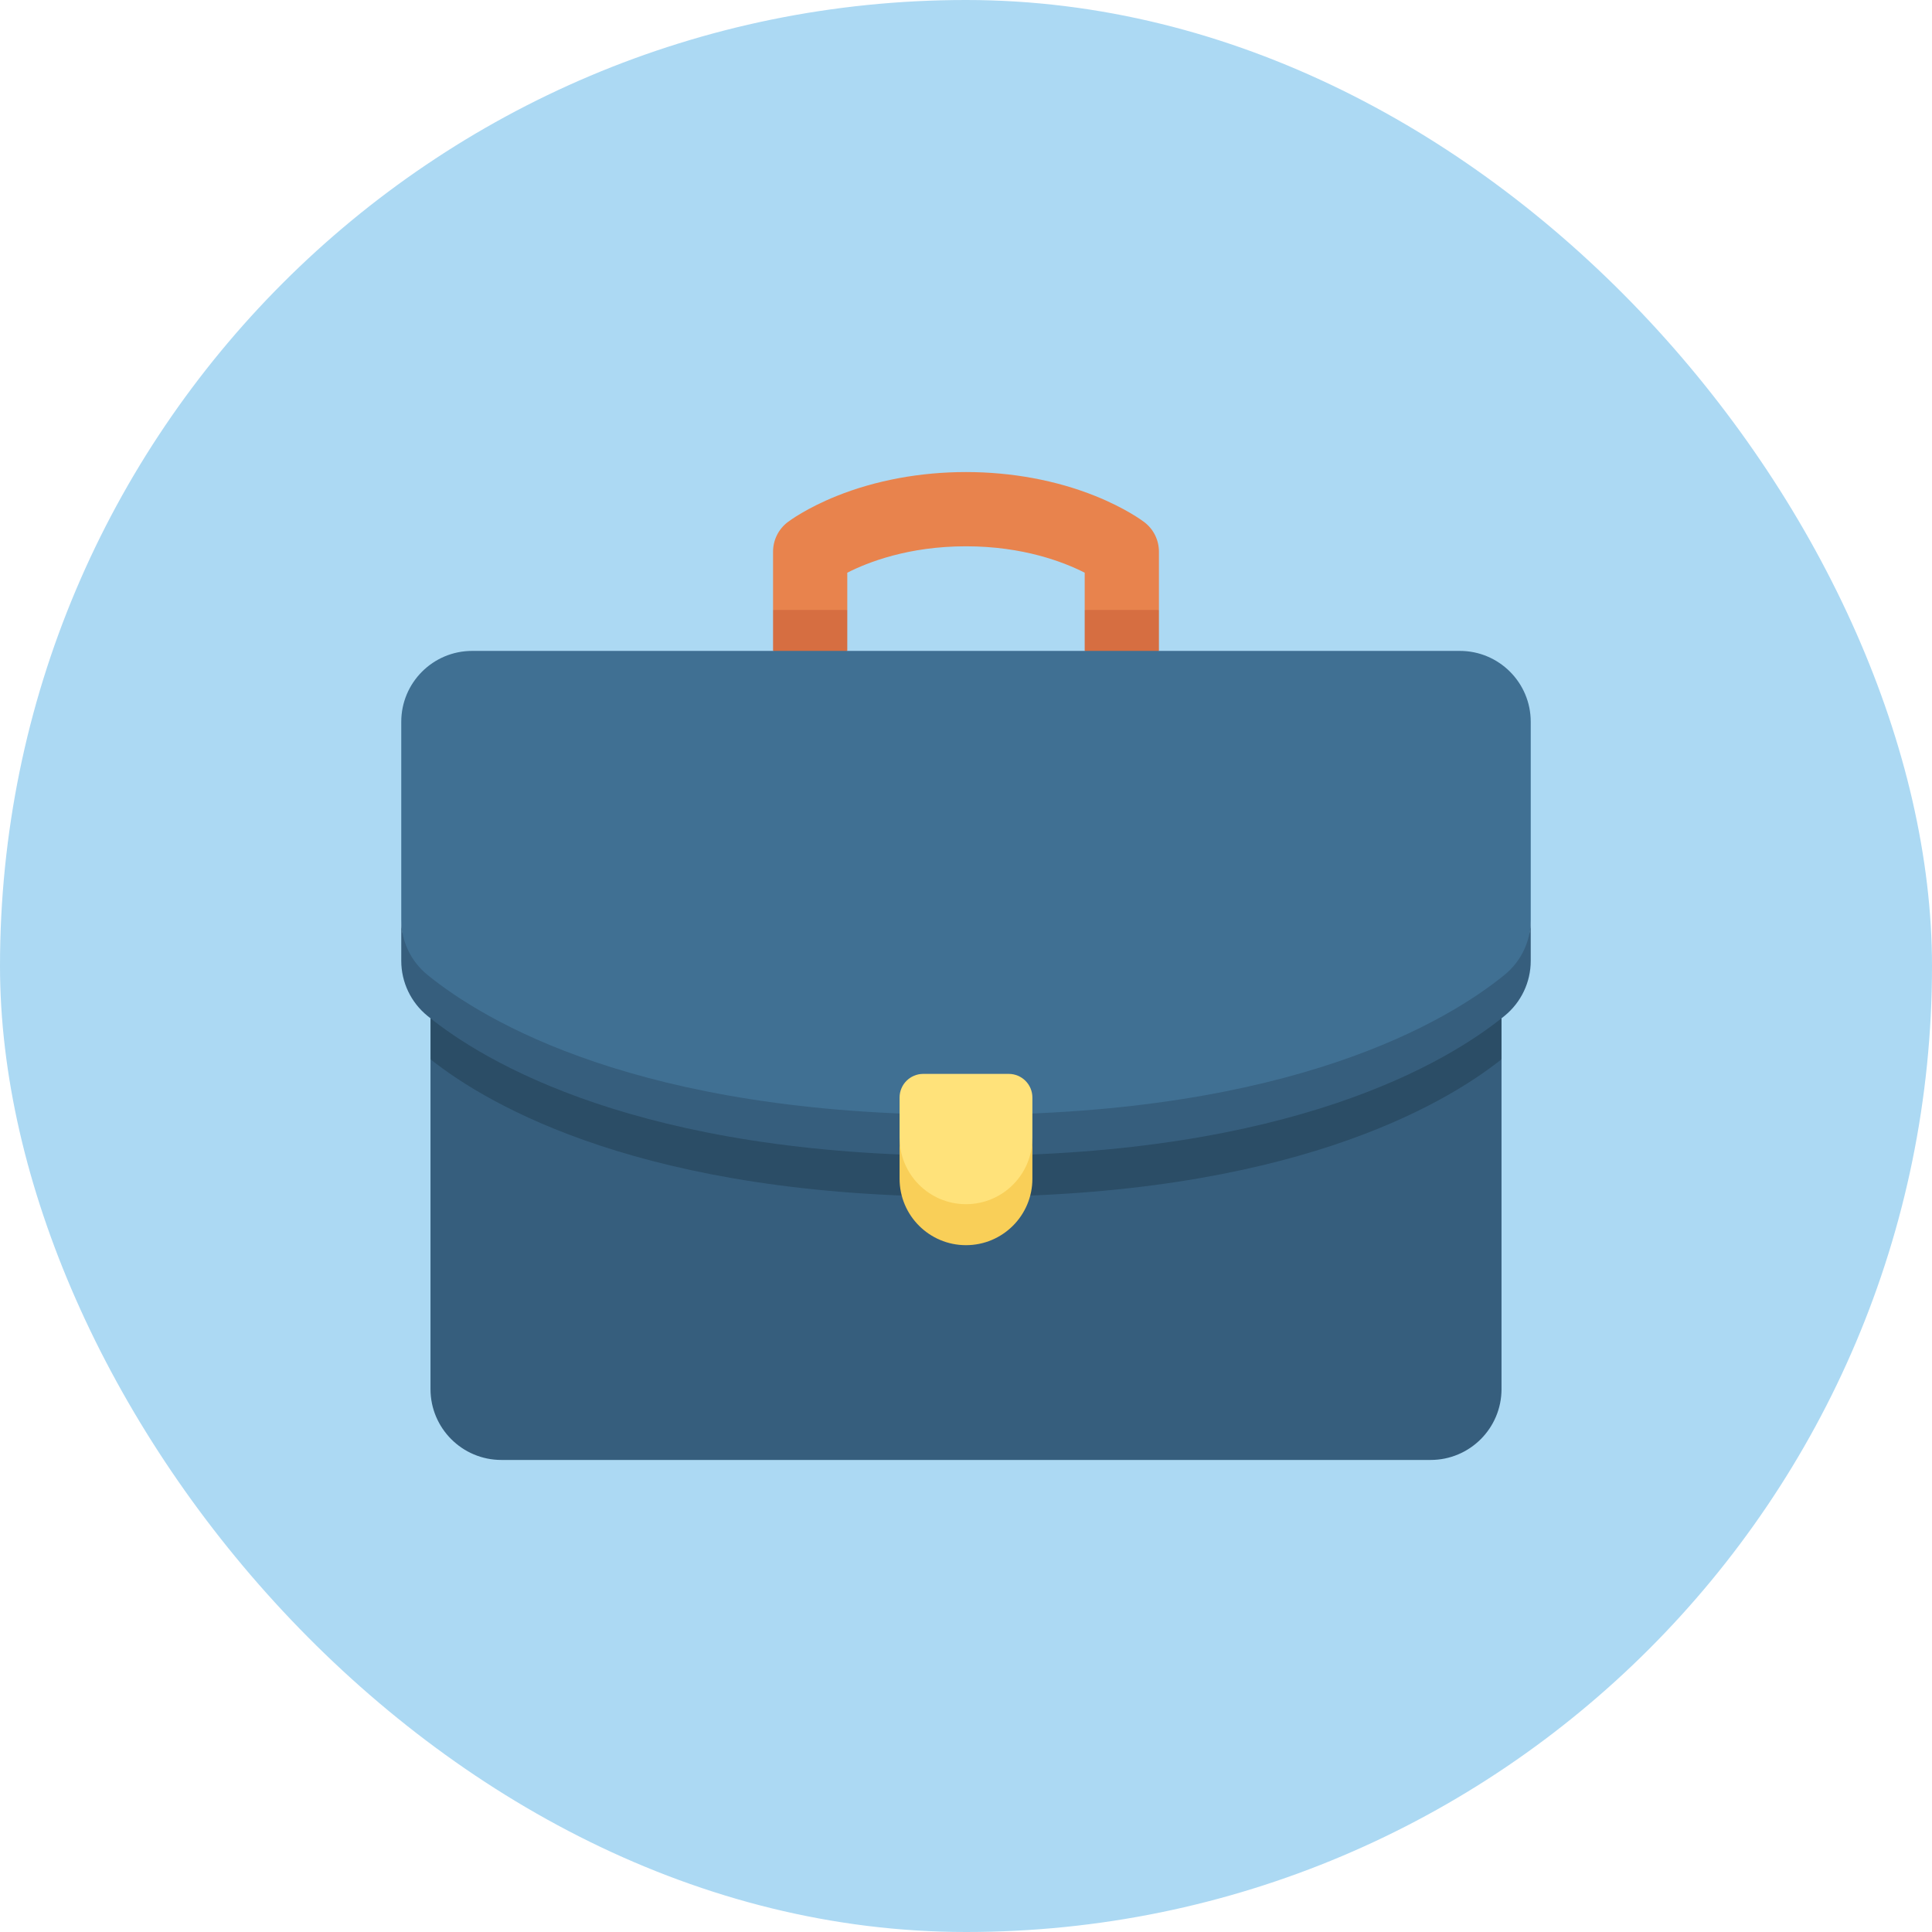 <svg width="130" height="130" viewBox="0 0 130 130" fill="none" xmlns="http://www.w3.org/2000/svg">
<rect width="130" height="130" rx="65" fill="#ACD9F3"/>
<g clip-path="url(#clip0)">
<path d="M76.999 35.135C76.876 35.041 75.733 34.191 73.698 33.374C71.077 32.32 68.069 31.763 64.999 31.763C61.93 31.763 58.922 32.32 56.3 33.374C54.266 34.191 53.123 35.041 53 35.135C52.38 35.608 52.017 36.343 52.017 37.122V41.041L54.514 42.377L57.012 41.041V38.536C58.383 37.837 61.124 36.759 64.999 36.759C68.874 36.759 71.616 37.837 72.987 38.536V41.04L75.484 42.376L77.982 41.04V37.122C77.983 36.342 77.619 35.608 76.999 35.135Z" fill="#E8834D"/>
<path d="M52.017 41.041V43.798L54.514 45.134L57.012 43.798V41.041H52.017Z" fill="#D66E41"/>
<path d="M77.982 41.041H72.986V43.798L75.484 45.134L77.982 43.798V41.041Z" fill="#D66E41"/>
<path d="M28.967 71.277V93.467C28.967 96.101 31.102 98.237 33.737 98.237H96.264C98.898 98.237 101.034 96.101 101.034 93.467V71.277H28.967Z" fill="#365E7D"/>
<path d="M28.967 68.519V71.277C32.929 74.423 43.403 80.531 65.001 80.531C86.598 80.531 97.071 74.423 101.034 71.277V68.519H28.967V68.519Z" fill="#2B4D66"/>
<path d="M28.759 66.93C32.557 70.022 43.016 76.351 65 76.351C86.984 76.351 97.443 70.022 101.241 66.93C102.354 66.024 103 63.33 103 61.894V48.568C103 45.934 100.864 43.798 98.23 43.798H31.77C29.136 43.798 27 45.934 27 48.568V61.894C27 63.33 27.646 66.024 28.759 66.93Z" fill="#407093"/>
<path d="M101.241 65.594C97.443 68.686 86.984 75.015 65 75.015C43.016 75.015 32.557 68.686 28.759 65.594C27.646 64.688 27 63.33 27 61.894V64.653C27 66.088 27.646 67.446 28.759 68.353C32.557 71.445 43.016 77.773 65 77.773C86.984 77.773 97.443 71.445 101.241 68.353C102.354 67.446 103 66.088 103 64.653V61.894C103 63.33 102.354 64.688 101.241 65.594Z" fill="#365E7D"/>
<path d="M64.999 82.363C67.467 82.363 69.467 80.531 69.467 76.559V73.85C69.467 72.972 68.755 72.26 67.877 72.26H62.121C61.243 72.26 60.531 72.972 60.531 73.85V76.56C60.531 80.531 62.532 82.363 64.999 82.363Z" fill="#FFE27A"/>
<path d="M64.999 81.027C62.532 81.027 60.531 79.027 60.531 76.559V79.318C60.531 81.785 62.532 83.785 64.999 83.785C67.467 83.785 69.467 81.785 69.467 79.318V76.559C69.467 79.027 67.467 81.027 64.999 81.027Z" fill="#F9CF58"/>
</g>
<defs>
<clipPath id="clip0">
<rect width="76" height="76" fill="white" transform="translate(27 27)"/>
</clipPath>
</defs>
</svg>
